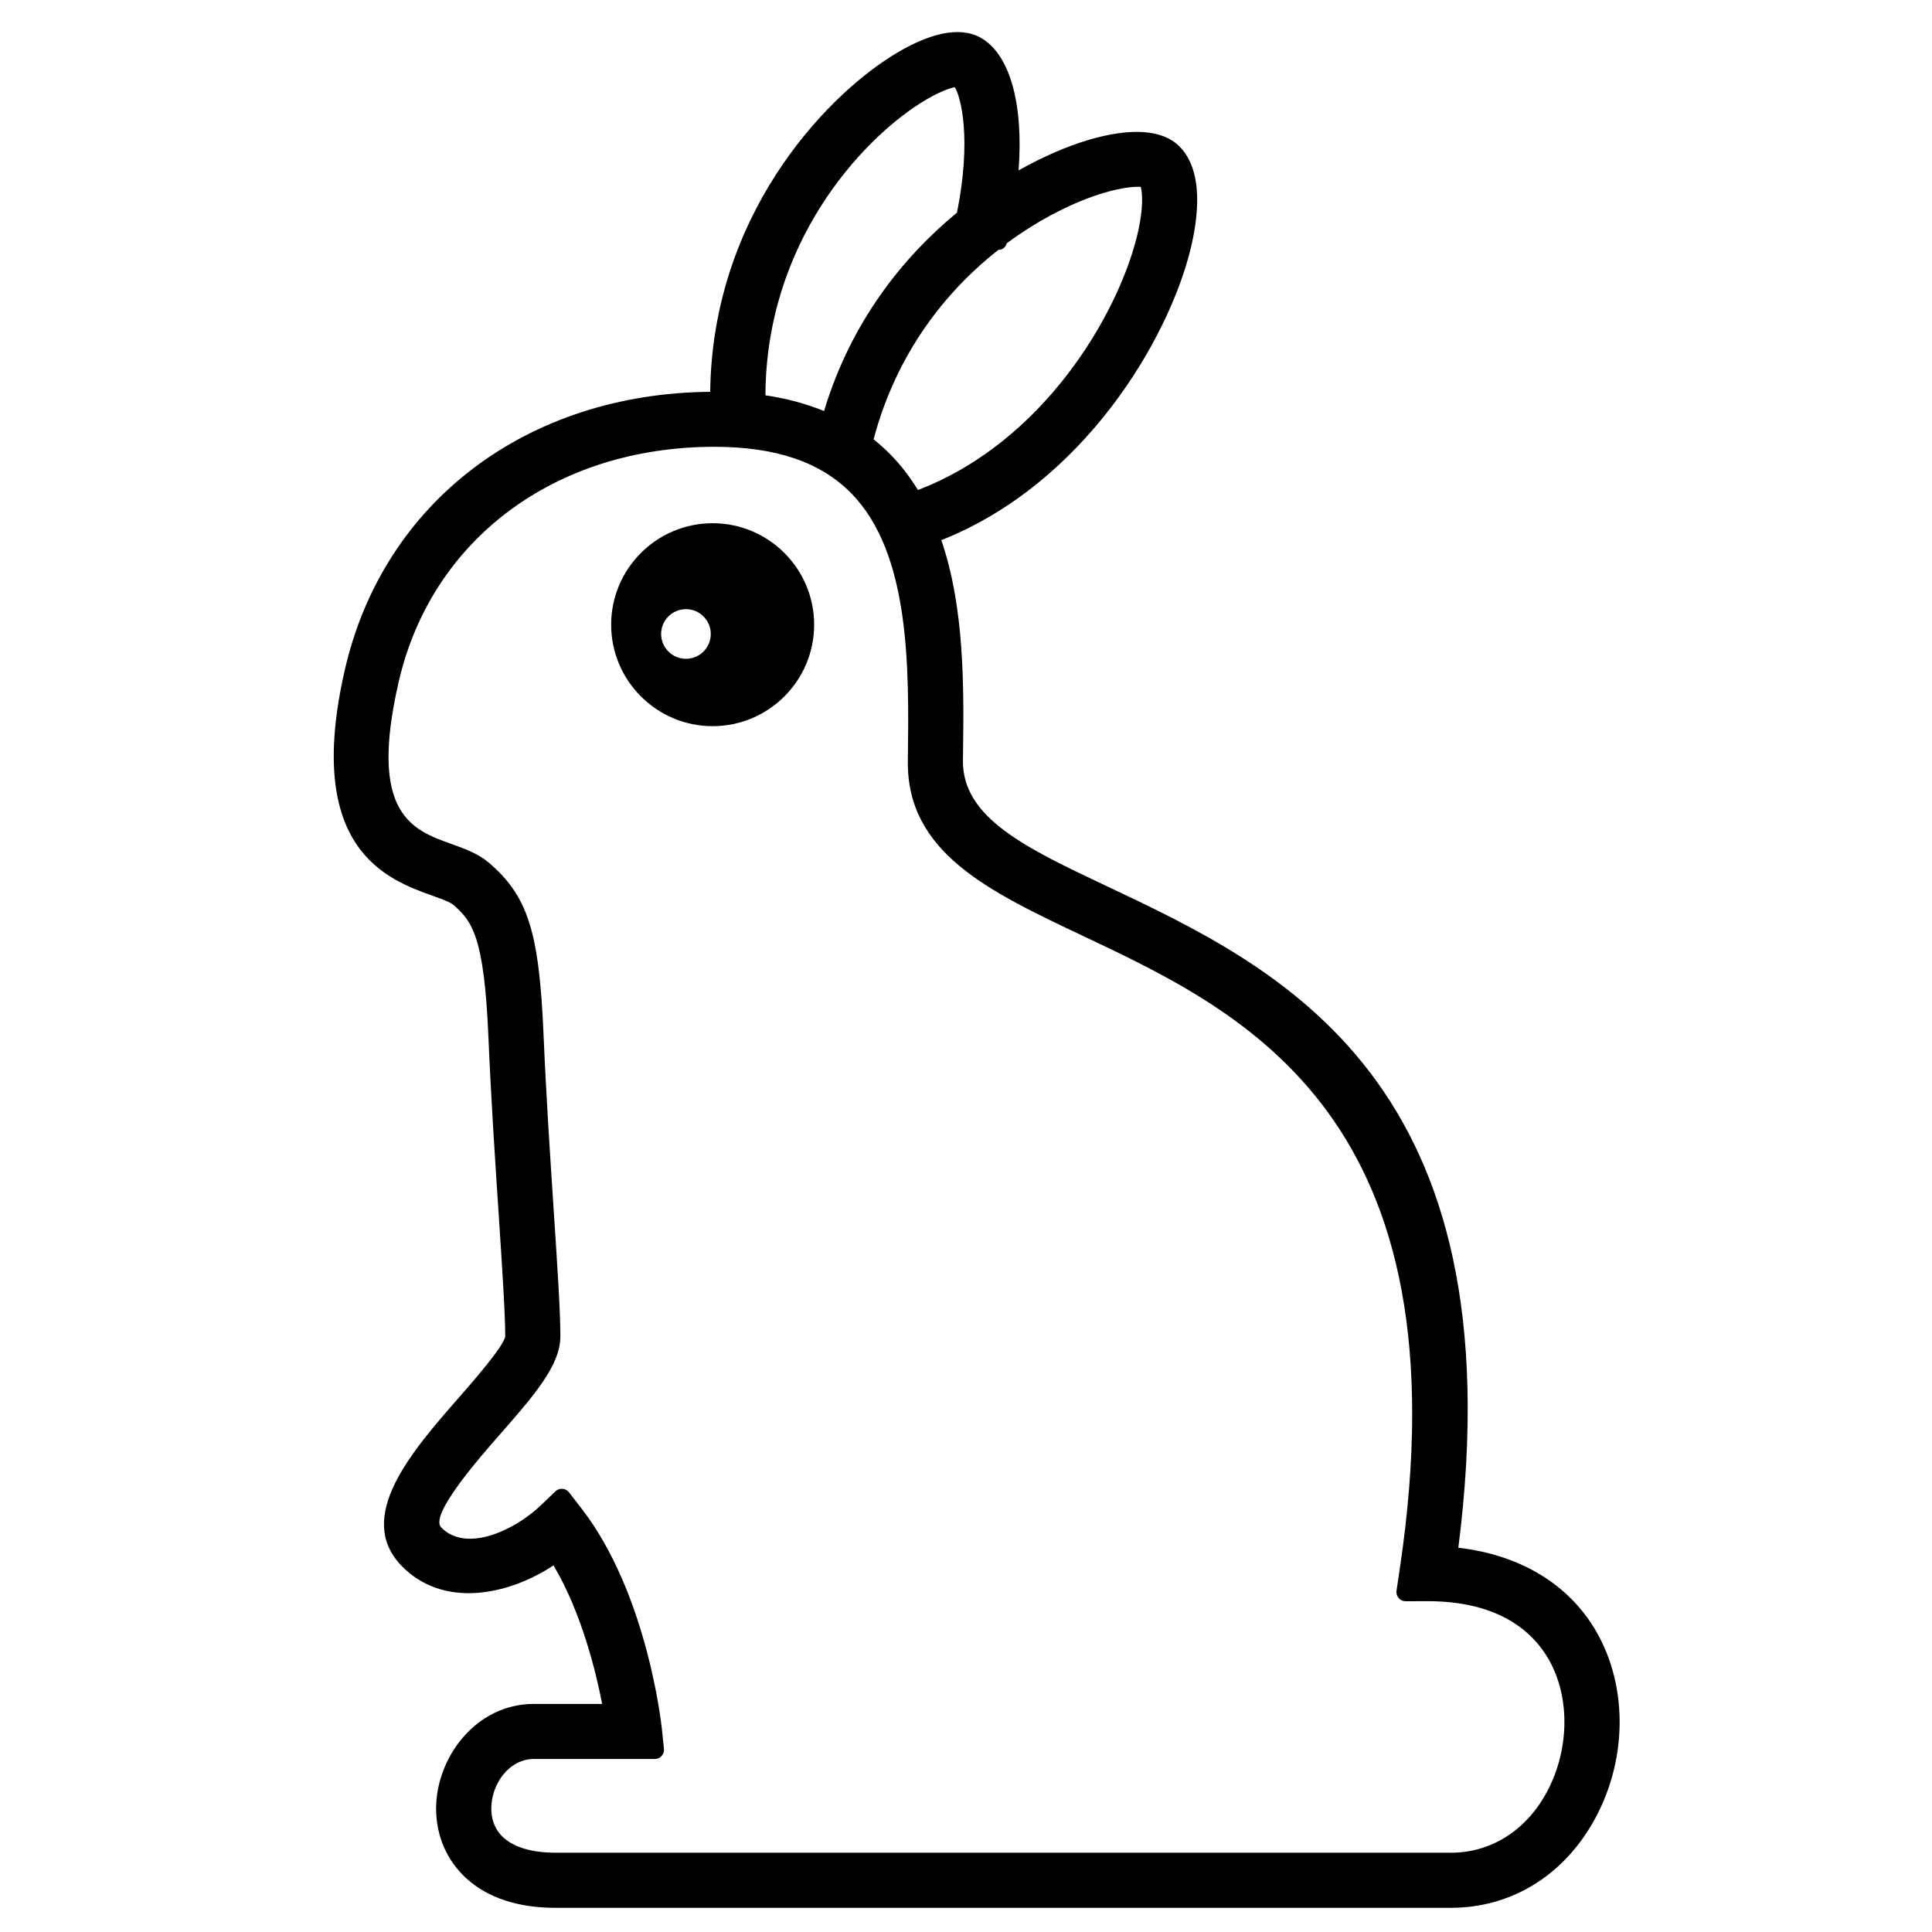 <?xml version="1.0" encoding="utf-8"?>
<!-- Generator: Adobe Illustrator 25.2.1, SVG Export Plug-In . SVG Version: 6.00 Build 0)  -->
<svg version="1.1" id="Layer_1" xmlns="http://www.w3.org/2000/svg" xmlns:xlink="http://www.w3.org/1999/xlink" x="0px" y="0px"
	 viewBox="0 0 60 60" style="enable-background:new 0 0 60 60;" xml:space="preserve">
<g>
	<path d="M49.568,50.658c-0.845-1.457-2.357-2.37-4.278-2.592c1.852-14.51-5.521-17.995-10.915-20.544
		c-2.504-1.183-4.482-2.118-4.47-3.892l0.003-0.267c0.025-1.98,0.055-4.458-0.674-6.588c4.449-1.768,7.046-6.252,7.73-9
		c0.264-1.062,0.418-2.485-0.347-3.239c-0.526-0.517-1.507-0.58-2.838-0.183c-0.618,0.185-1.36,0.496-2.146,0.938
		c0.156-2.051-0.265-3.616-1.185-4.124c-0.648-0.357-1.609-0.153-2.781,0.59c-2.124,1.345-5.544,4.989-5.611,10.411
		c-5.698,0.05-10.144,3.418-11.343,8.617c-1.29,5.593,1.32,6.531,2.728,7.036c0.239,0.086,0.537,0.193,0.625,0.269
		c0.597,0.512,0.97,0.985,1.103,4.126c0.079,1.882,0.206,3.799,0.318,5.493c0.109,1.653,0.203,3.08,0.203,3.789
		c-0.027,0.293-1.015,1.421-1.437,1.903c-1.448,1.653-3.249,3.709-1.785,5.224c1.278,1.322,3.284,0.938,4.722-0.011
		c0.874,1.476,1.318,3.308,1.51,4.302h-2.116c-1.819,0-3.04,1.681-3.04,3.251c0,0.849,0.335,1.619,0.942,2.17
		c0.668,0.605,1.601,0.912,2.773,0.912h27.798c1.834,0,3.438-0.959,4.402-2.632C50.539,54.744,50.581,52.406,49.568,50.658z
		 M16.586,54.627h3.75c0.081,0,0.158-0.034,0.212-0.094c0.054-0.06,0.08-0.14,0.072-0.221l-0.066-0.63
		c-0.018-0.17-0.463-4.207-2.494-6.834l-0.388-0.502c-0.05-0.064-0.124-0.104-0.204-0.11c-0.085-0.006-0.16,0.023-0.219,0.079
		l-0.458,0.439c-0.784,0.752-2.308,1.491-3.091,0.68c-0.369-0.382,1.18-2.151,1.843-2.907c1.039-1.186,1.86-2.123,1.86-3.026
		c0-0.776-0.093-2.186-0.211-3.97c-0.109-1.661-0.233-3.545-0.311-5.386c-0.136-3.213-0.486-4.314-1.699-5.353
		c-0.328-0.281-0.735-0.428-1.167-0.583c-1.21-0.434-2.581-0.927-1.632-5.039c1.022-4.431,4.869-7.294,9.801-7.294
		c1.903,0,3.291,0.47,4.245,1.436c1.85,1.874,1.802,5.446,1.765,8.316c-0.038,2.849,2.505,4.051,5.45,5.443
		c5.035,2.379,11.93,5.638,9.824,19.672L43.37,49.4c-0.012,0.082,0.012,0.166,0.066,0.229c0.054,0.063,0.133,0.099,0.216,0.099
		c0,0,0.001,0,0.001,0l0.688-0.002c2.237,0,3.272,0.974,3.746,1.792c0.701,1.208,0.657,2.914-0.109,4.245
		c-0.65,1.128-1.714,1.775-2.919,1.775H17.261c-0.723,0-1.285-0.162-1.624-0.469c-0.314-0.284-0.38-0.647-0.38-0.901
		C15.257,55.423,15.791,54.627,16.586,54.627z M28.585,3.203c0.587-0.372,0.944-0.47,1.064-0.498
		c0.193,0.296,0.531,1.609,0.071,3.899c-1.684,1.385-3.295,3.399-4.128,6.161c-0.555-0.225-1.16-0.391-1.821-0.488
		C23.792,7.537,26.749,4.365,28.585,3.203z M27.648,14.109c-0.163-0.165-0.336-0.32-0.518-0.464
		c0.718-2.711,2.274-4.628,3.876-5.886c0.05-0.002,0.099-0.012,0.142-0.039c0.06-0.038,0.101-0.098,0.12-0.166
		c1.09-0.807,2.176-1.314,3.004-1.562c0.648-0.194,1.015-0.197,1.155-0.189c0.053,0.186,0.096,0.68-0.123,1.558
		c-0.601,2.415-2.889,6.361-6.797,7.857C28.264,14.822,27.983,14.448,27.648,14.109z"/>
	<path d="M25.284,19.4c0-1.738-1.414-3.151-3.152-3.151S18.98,17.662,18.98,19.4c0,1.738,1.414,3.152,3.152,3.152
		S25.284,21.138,25.284,19.4z M21.303,18.918c0.425,0,0.771,0.346,0.771,0.771c0,0.425-0.346,0.771-0.771,0.771
		s-0.771-0.346-0.771-0.771C20.532,19.263,20.878,18.918,21.303,18.918z"/>
</g>
</svg>

